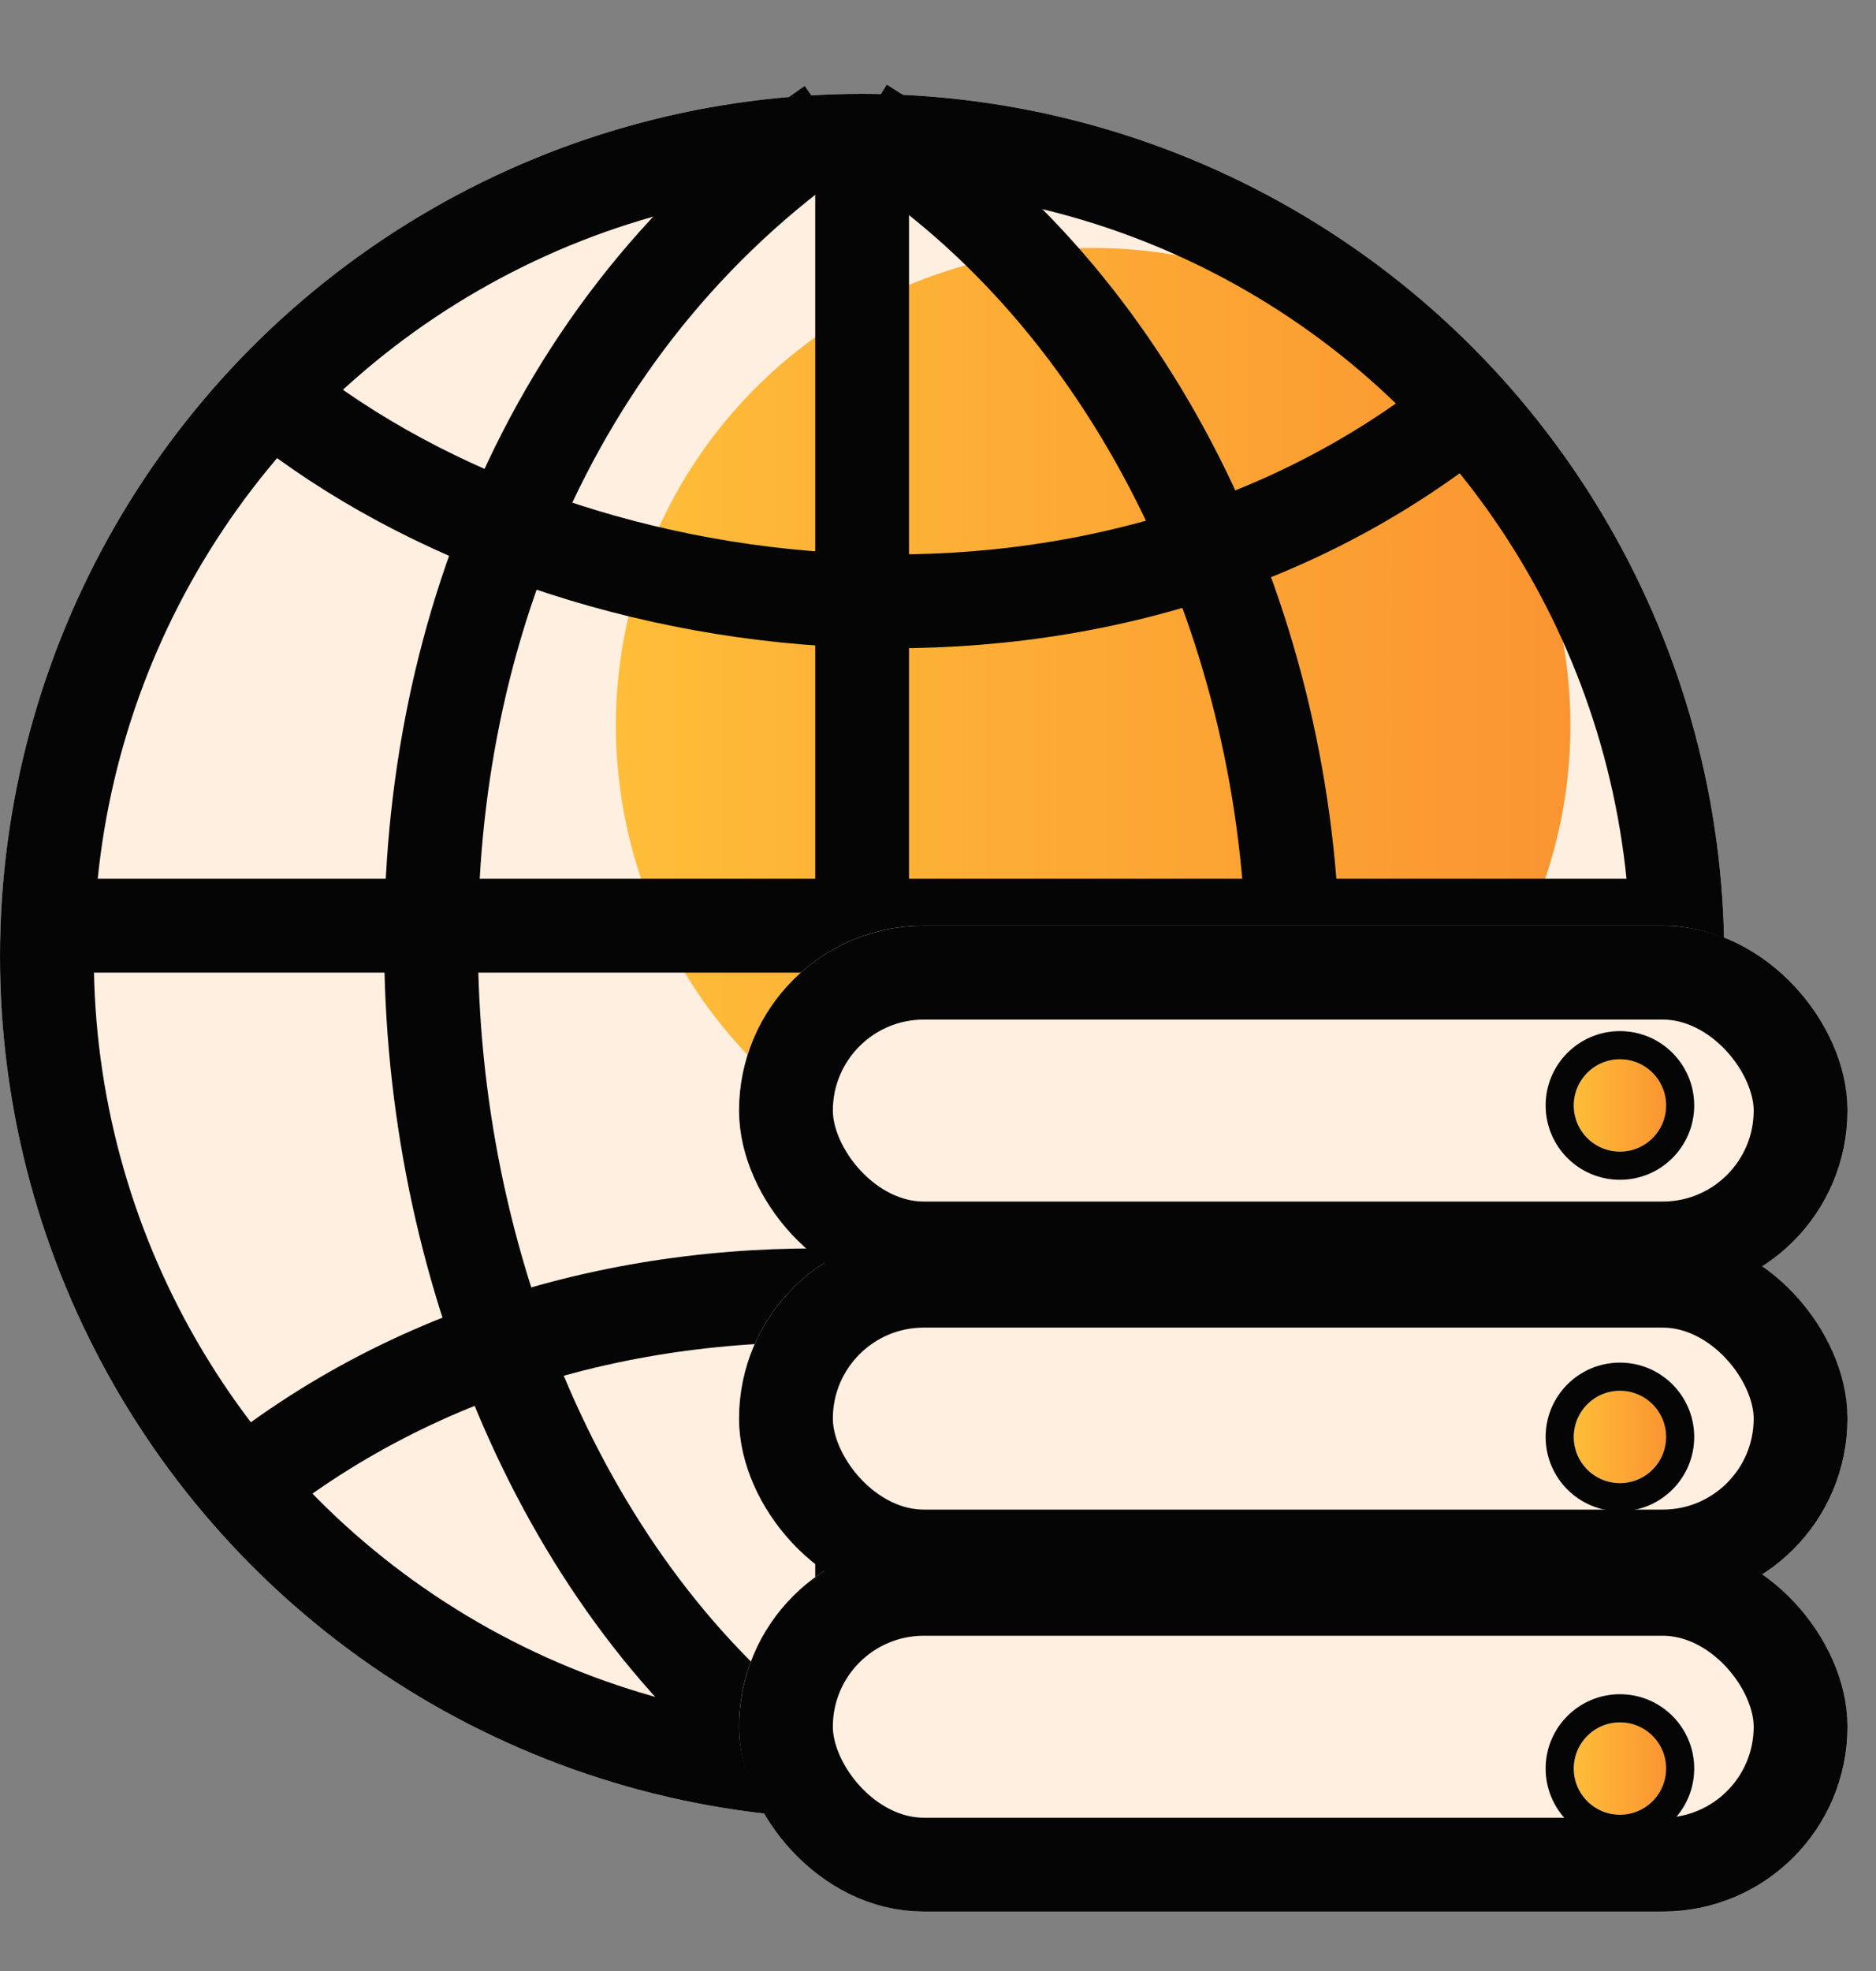 <svg fill="none" height="21" viewBox="0 0 20 21" width="20" xmlns="http://www.w3.org/2000/svg" xmlns:xlink="http://www.w3.org/1999/xlink"><rect x="0" y="0" width="20" height="21" fill="#808080" stroke="none"/><linearGradient id="a"><stop offset="0" stop-color="#ffbd39"/><stop offset="1" stop-color="#fa9531"/></linearGradient><linearGradient id="b" gradientUnits="userSpaceOnUse" x1="6.566" x2="16.742" xlink:href="#a" y1="7.73" y2="7.73"/><linearGradient id="c" gradientUnits="userSpaceOnUse" x1="16.777" x2="17.762" xlink:href="#a" y1="11.778" y2="11.778"/><linearGradient id="d" gradientUnits="userSpaceOnUse" x1="16.777" x2="17.762" xlink:href="#a" y1="15.31" y2="15.31"/><linearGradient id="e" gradientUnits="userSpaceOnUse" x1="16.777" x2="17.762" xlink:href="#a" y1="18.843" y2="18.843"/><circle cx="9.191" cy="10.191" fill="#feefe0" r="9.191"/><circle cx="11.654" cy="7.73" fill="url(#b)" r="5.088"/><g stroke="#050505"><circle cx="9.191" cy="10.191" r="8.691"/><path d="m9.191 1.328c5.57 3.447 6.66 13.458 0 17.726"/><path d="m8.863 19.054c-5.173-3.447-6.185-13.458 0-17.726"/><path d="m15.92 4.119c-3.939 3.447-10.012 2.626-13.13-0"/><path d="m2.299 16.089c3.939-3.447 10.012-2.626 13.13 0"/><path d="m.33 9.863h17.726"/><path d="m9.191 19.054v-17.726"/></g><rect fill="#feefe0" height="3.939" rx="1.97" width="11.817" x="7.879" y="9.863"/><rect fill="#feefe0" height="3.939" rx="1.97" width="11.817" x="7.879" y="13.145"/><rect fill="#feefe0" height="3.939" rx="1.97" width="11.817" x="7.879" y="16.428"/><rect height="2.939" rx="1.47" stroke="#050505" width="10.817" x="8.379" y="10.363"/><rect height="2.939" rx="1.47" stroke="#050505" width="10.817" x="8.379" y="13.645"/><rect height="2.939" rx="1.47" stroke="#050505" width="10.817" x="8.379" y="16.928"/><circle cx="17.27" cy="11.778" fill="url(#c)" r=".492"/><circle cx="17.27" cy="15.31" fill="url(#d)" r=".492"/><circle cx="17.27" cy="18.843" fill="url(#e)" r=".492"/><circle cx="17.27" cy="11.778" r=".642" stroke="#050505" stroke-width=".3"/><circle cx="17.27" cy="15.31" r=".642" stroke="#050505" stroke-width=".3"/><circle cx="17.27" cy="18.843" r=".642" stroke="#050505" stroke-width=".3"/></svg>
